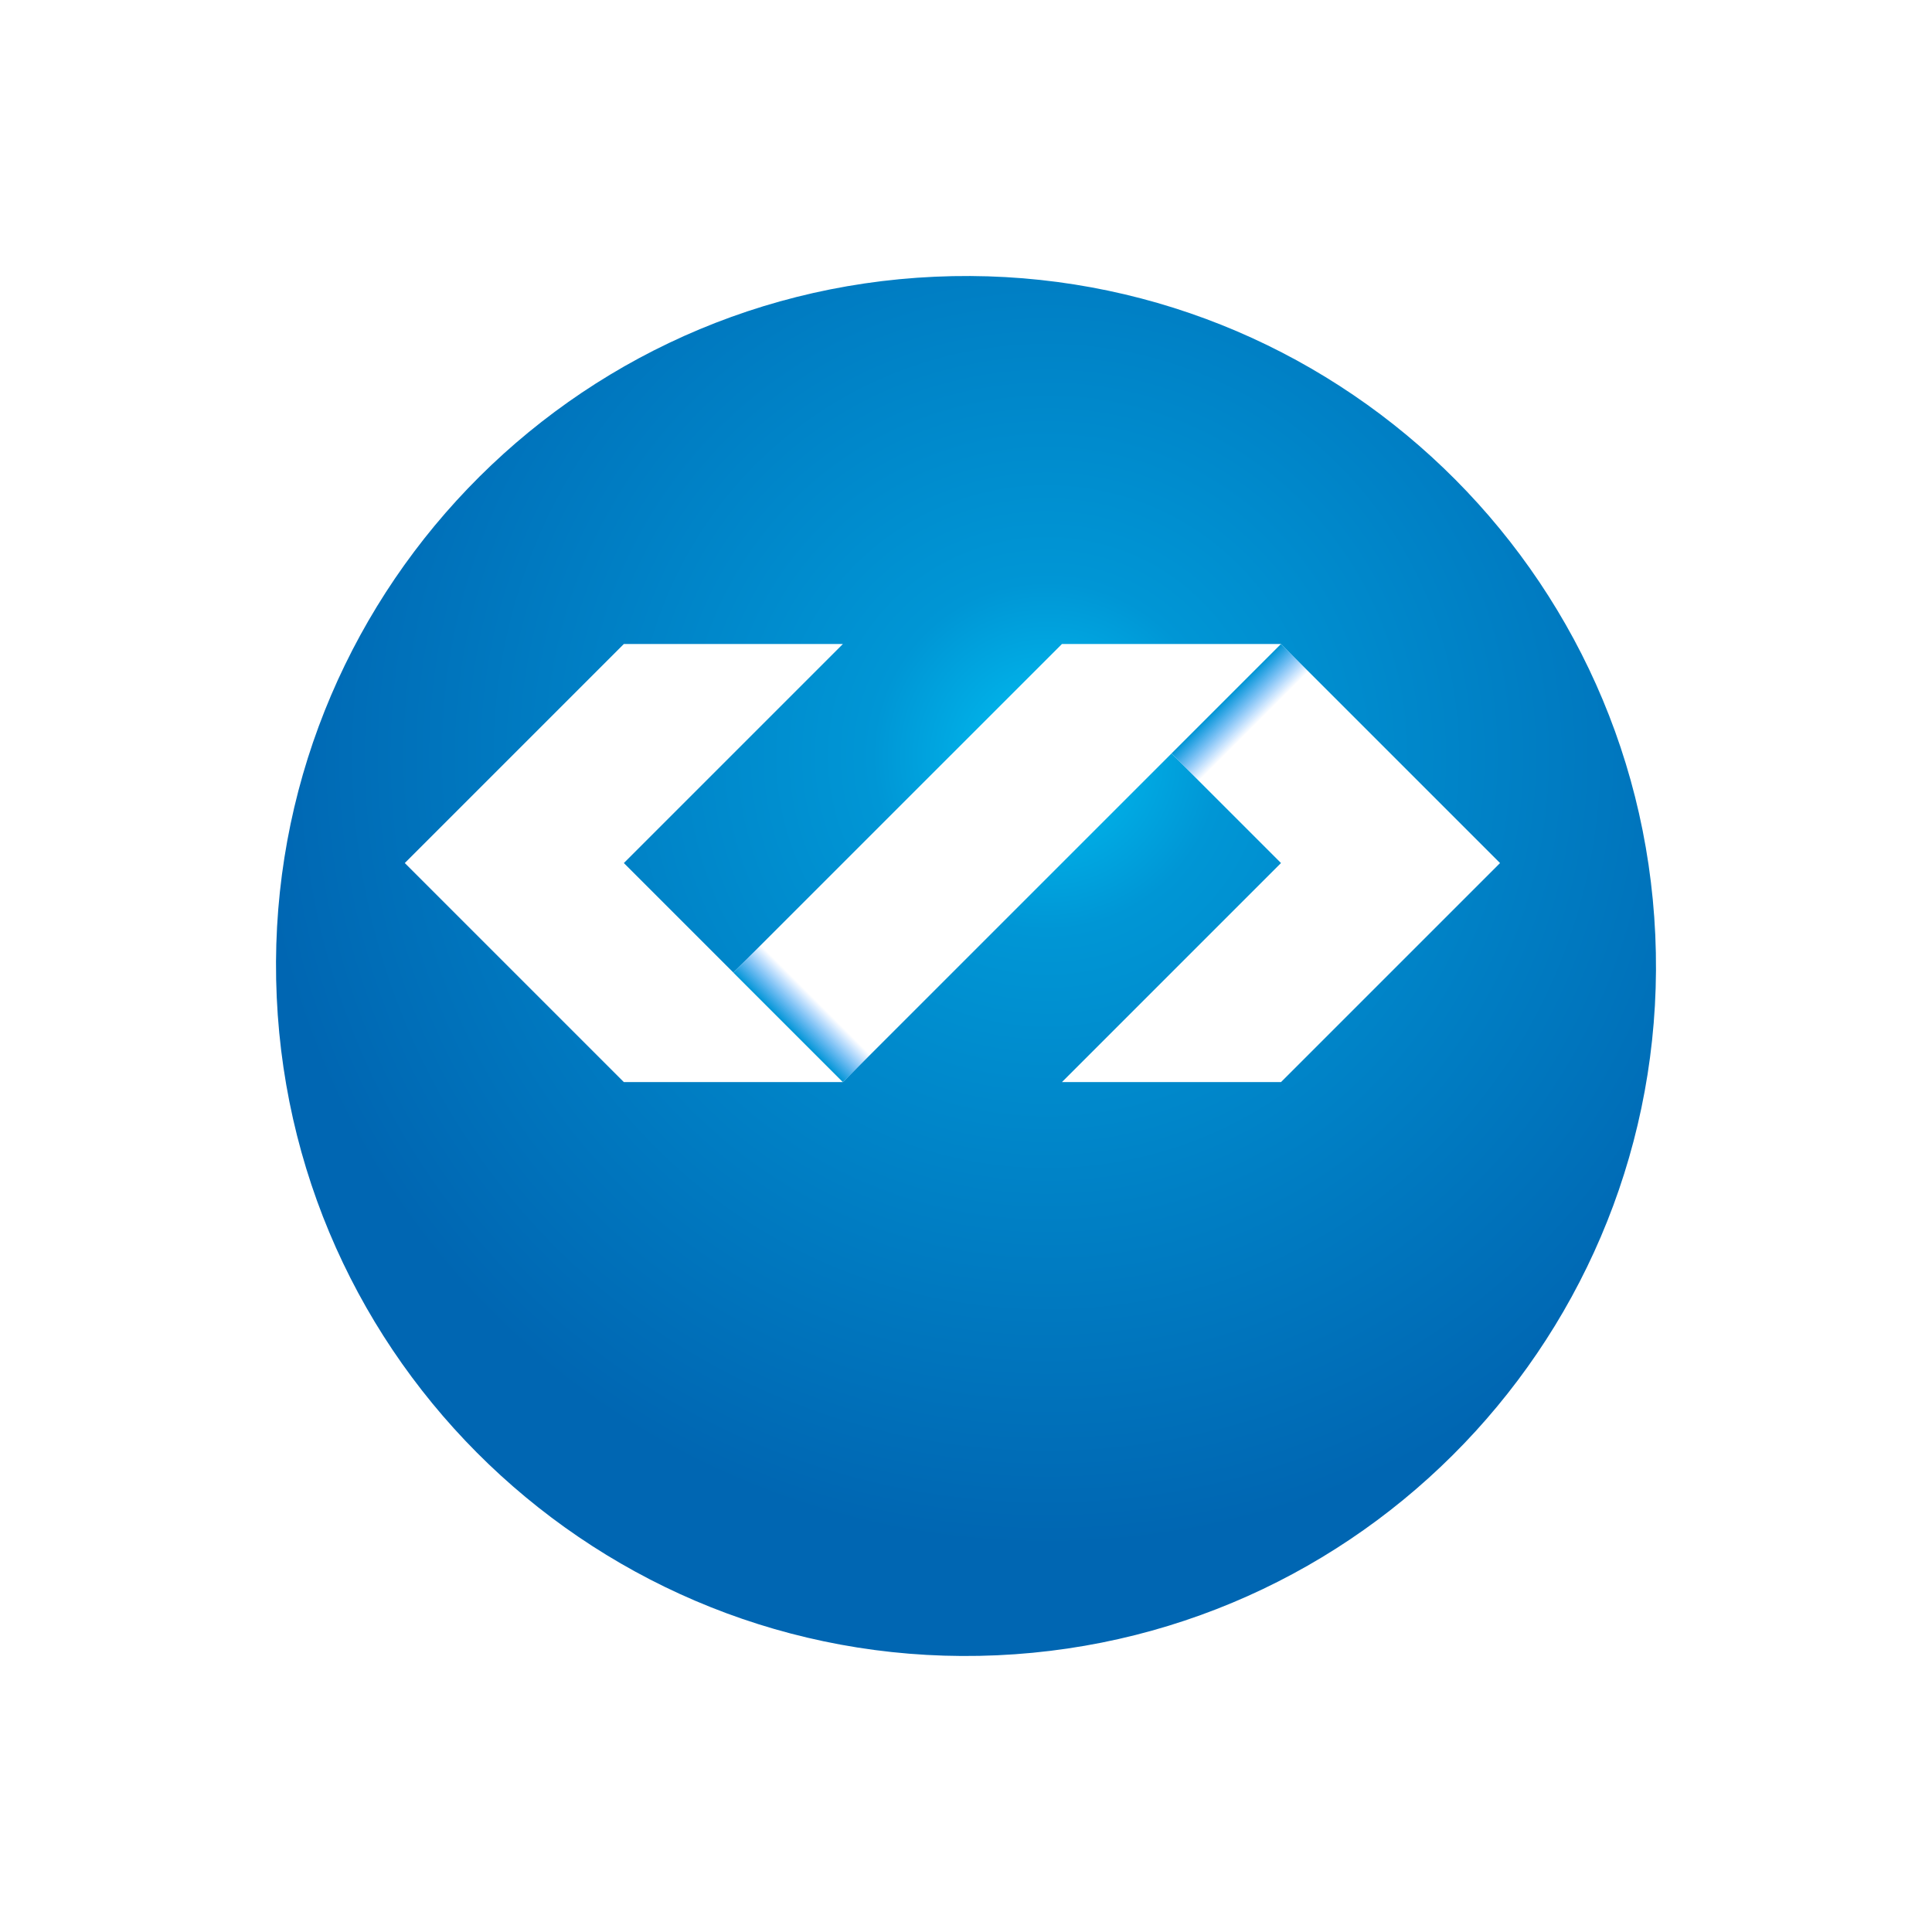 <svg width="105" height="105" viewBox="0 0 105 105" fill="none" xmlns="http://www.w3.org/2000/svg">
<g filter="url(#filter0_d_2147_21192)">
<path d="M50.809 9.039C30.113 9.972 14.095 27.504 15.04 48.197C15.973 68.879 33.508 84.894 54.192 83.961C74.888 83.028 90.894 65.496 89.961 44.814C89.028 24.121 71.493 8.106 50.809 9.039Z" fill="url(#paint0_radial_2147_21192)"/>
</g>
<path d="M57.715 58.808L69.619 58.809L81.524 46.905L69.619 35L63.667 40.952L69.619 46.904L57.715 58.808Z" fill="white"/>
<path d="M69.619 35H57.714L39.857 52.856L45.809 58.808L69.619 35Z" fill="white"/>
<path d="M22 46.904L33.905 58.809H45.81L39.857 52.857L33.905 46.905L45.81 35H33.905L22 46.904Z" fill="white"/>
<path d="M41.432 51.288L39.86 52.859L45.81 58.809L47.382 57.237L41.432 51.288Z" fill="url(#paint1_linear_2147_21192)"/>
<path d="M69.62 35.004L63.67 40.953L65.241 42.525L71.192 36.575L69.62 35.004Z" fill="url(#paint2_linear_2147_21192)"/>
<defs>
<filter id="filter0_d_2147_21192" x="0" y="0" width="105" height="105" filterUnits="userSpaceOnUse" color-interpolation-filters="sRGB">
<feFlood flood-opacity="0" result="BackgroundImageFix"/>
<feColorMatrix in="SourceAlpha" type="matrix" values="0 0 0 0 0 0 0 0 0 0 0 0 0 0 0 0 0 0 127 0" result="hardAlpha"/>
<feOffset dy="6"/>
<feGaussianBlur stdDeviation="7.5"/>
<feComposite in2="hardAlpha" operator="out"/>
<feColorMatrix type="matrix" values="0 0 0 0 0 0 0 0 0 0.749 0 0 0 0 0.949 0 0 0 0.35 0"/>
<feBlend mode="normal" in2="BackgroundImageFix" result="effect1_dropShadow_2147_21192"/>
<feBlend mode="normal" in="SourceGraphic" in2="effect1_dropShadow_2147_21192" result="shape"/>
</filter>
<radialGradient id="paint0_radial_2147_21192" cx="0" cy="0" r="1" gradientUnits="userSpaceOnUse" gradientTransform="translate(56.906 35.062) scale(43.094 43.088)">
<stop stop-color="#00BFF2"/>
<stop offset="0.22" stop-color="#0096D5"/>
<stop offset="1" stop-color="#0066B2"/>
</radialGradient>
<linearGradient id="paint1_linear_2147_21192" x1="45.81" y1="58.809" x2="47.298" y2="57.321" gradientUnits="userSpaceOnUse">
<stop stop-color="#0096D5"/>
<stop offset="1" stop-color="#0078FF" stop-opacity="0"/>
</linearGradient>
<linearGradient id="paint2_linear_2147_21192" x1="69.622" y1="35.004" x2="71.11" y2="36.492" gradientUnits="userSpaceOnUse">
<stop stop-color="#0096D5"/>
<stop offset="1" stop-color="#0078FF" stop-opacity="0"/>
</linearGradient>
</defs>
</svg>

